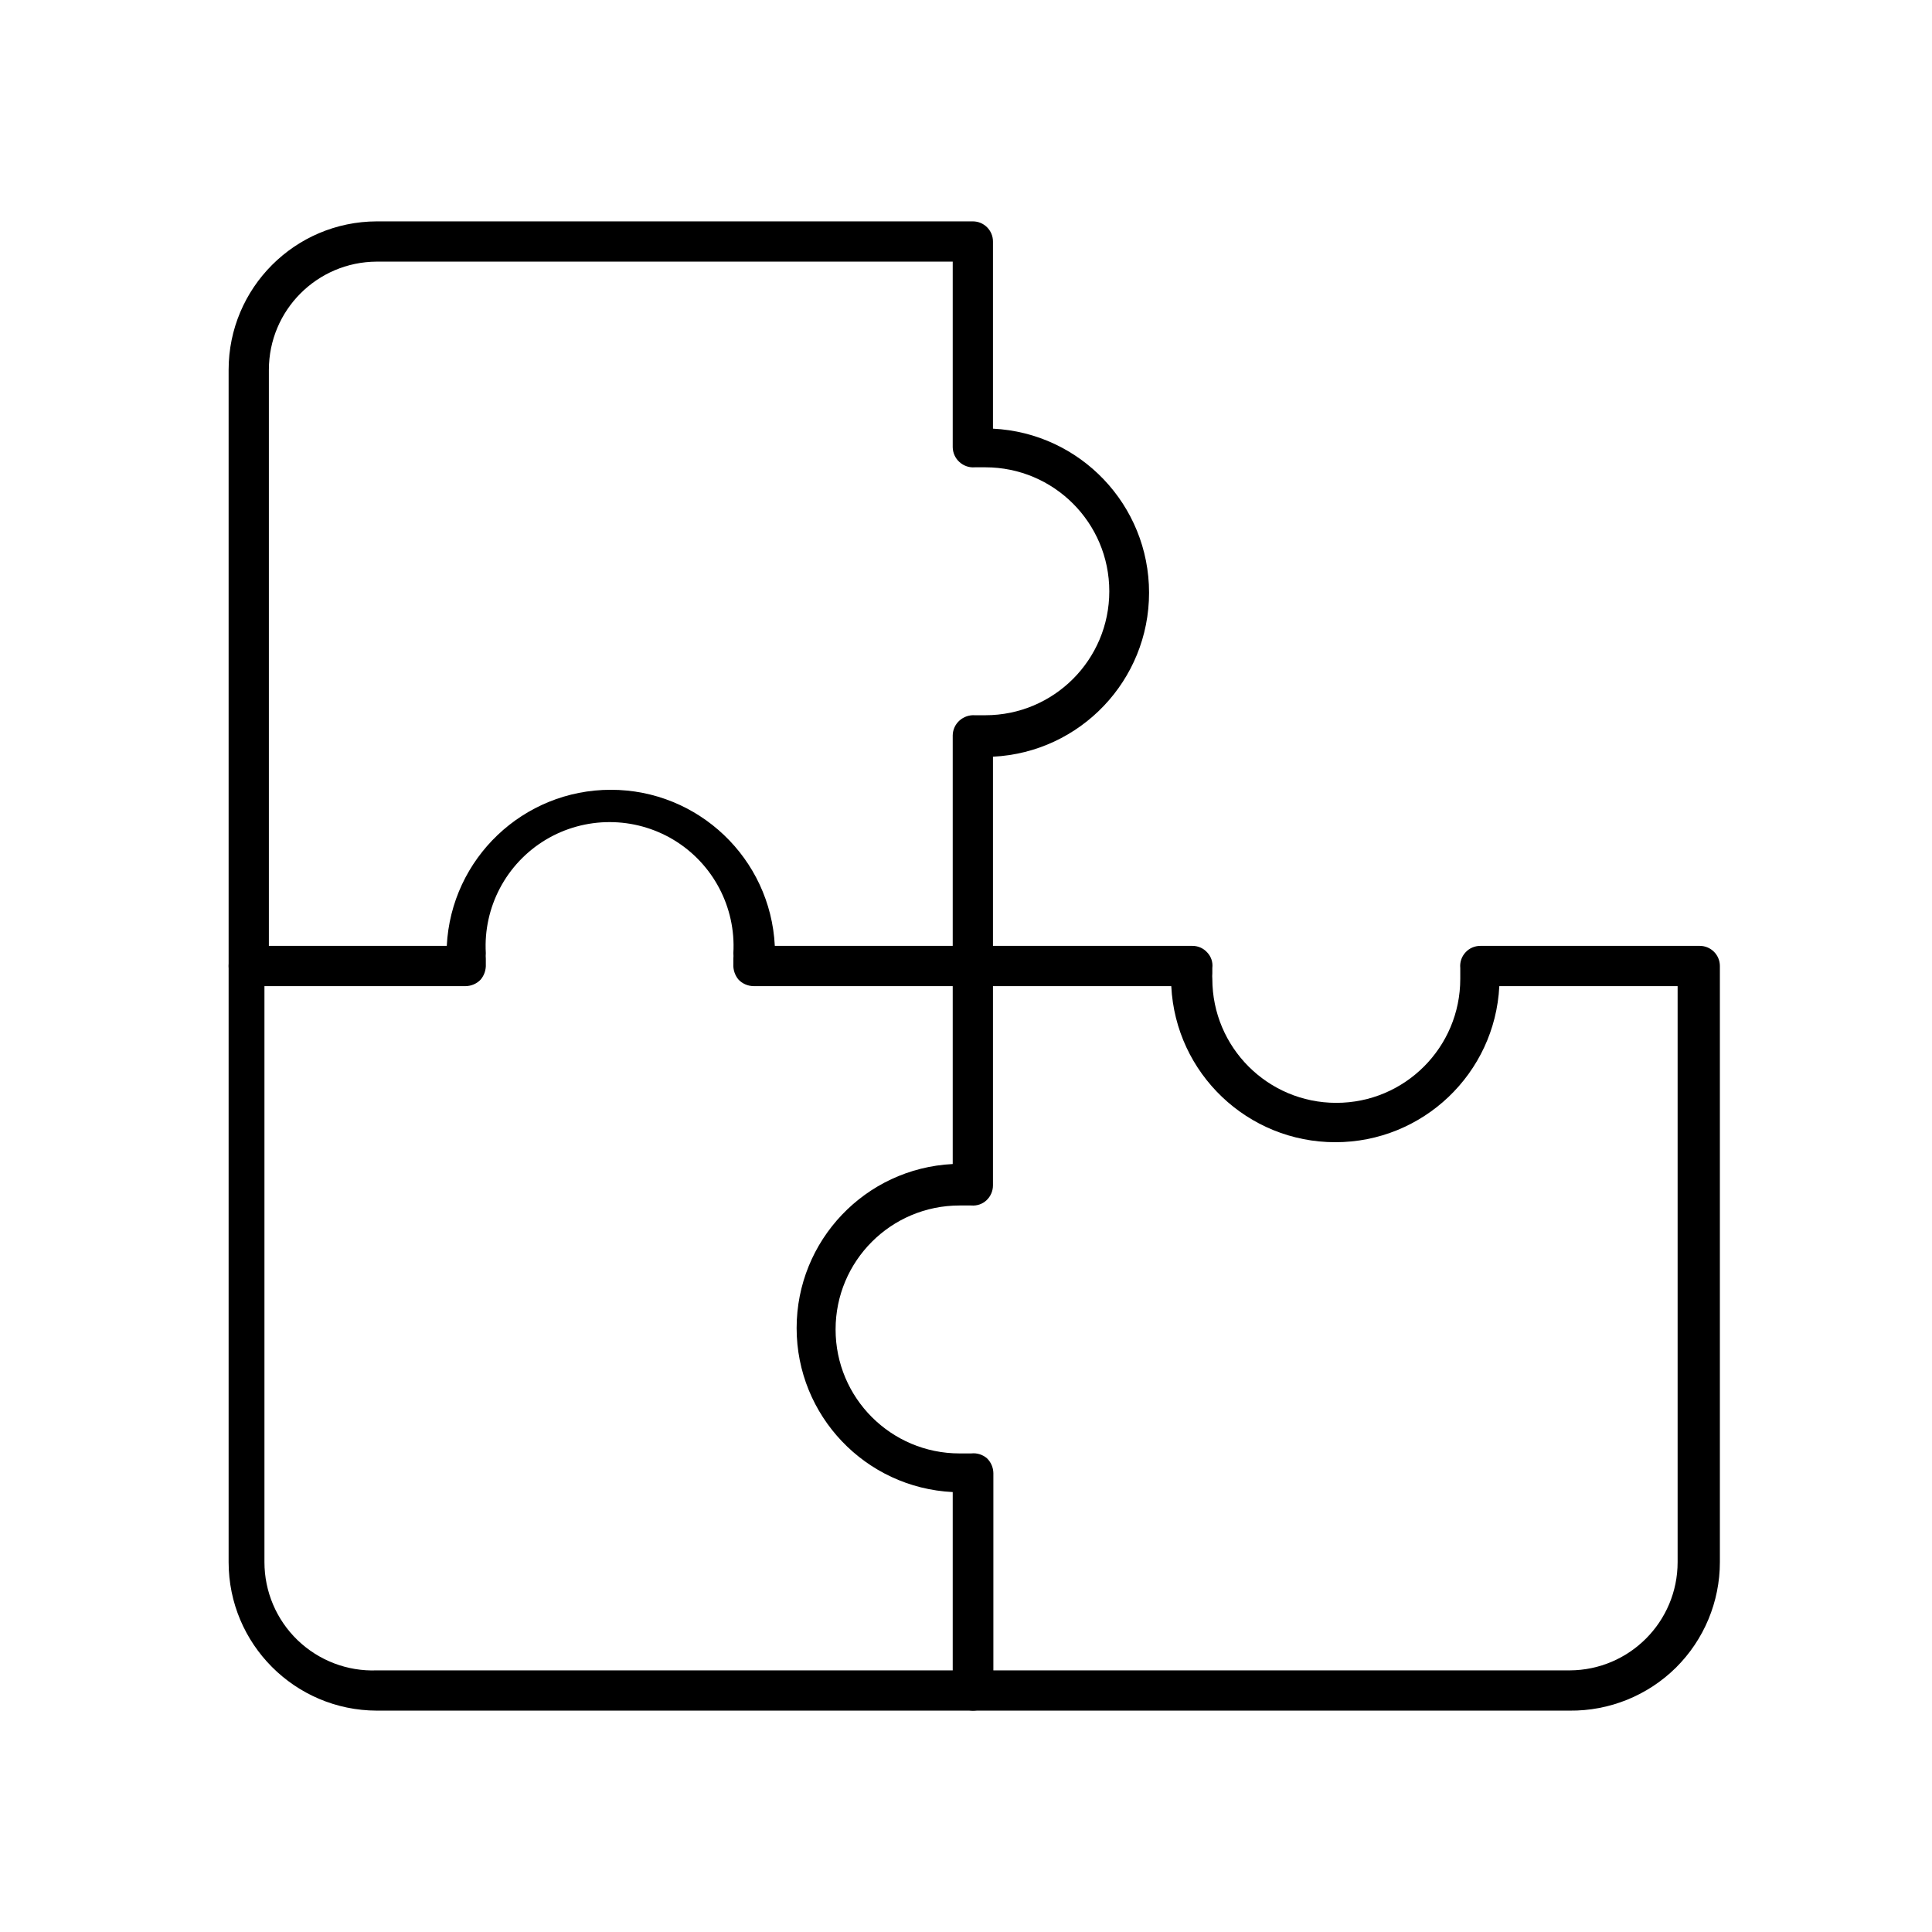 <svg xmlns="http://www.w3.org/2000/svg" width="24" height="24" viewBox="0 0 24 24">
  <g fill="none" fill-rule="evenodd">
    <rect width="24" height="24"/>
    <path fill="#000" fill-rule="nonzero" d="M12.085,12.25 C11.947,12.25 11.835,12.138 11.835,12 L11.835,9.135 C11.836,9.064 11.867,8.997 11.92,8.95 C11.972,8.904 12.041,8.88 12.11,8.885 L12.18,8.885 L12.24,8.885 C13.091,8.885 13.78,8.196 13.78,7.345 C13.78,6.494 13.091,5.805 12.24,5.805 L12.18,5.805 L12.11,5.805 C12.04,5.811 11.971,5.787 11.918,5.739 C11.866,5.692 11.836,5.625 11.835,5.555 L11.835,3.25 L4.68,3.25 C3.939,3.253 3.34,3.854 3.34,4.595 L3.34,12 C3.34,12.138 3.228,12.25 3.09,12.25 C2.952,12.25 2.84,12.138 2.84,12 L2.84,4.595 C2.84,3.578 3.663,2.753 4.68,2.75 L12.085,2.75 C12.223,2.75 12.335,2.862 12.335,3 L12.335,5.325 C13.421,5.379 14.274,6.275 14.274,7.363 C14.274,8.45 13.421,9.346 12.335,9.4 L12.335,12 C12.335,12.138 12.223,12.25 12.085,12.25 Z"/>
    <path fill="#000" fill-rule="nonzero" d="M12.085,21.25 L4.68,21.25 C3.663,21.247 2.84,20.422 2.84,19.405 L2.84,12 C2.84,11.862 2.952,11.75 3.09,11.75 L5.55,11.75 C5.604,10.664 6.5,9.811 7.588,9.811 C8.675,9.811 9.571,10.664 9.625,11.75 L12.085,11.75 C12.223,11.75 12.335,11.862 12.335,12 C12.335,12.138 12.223,12.25 12.085,12.25 L9.36,12.25 C9.29,12.249 9.223,12.22 9.175,12.17 C9.129,12.116 9.106,12.046 9.11,11.975 L9.11,11.91 C9.112,11.887 9.112,11.863 9.11,11.84 C9.143,11.27 8.857,10.728 8.368,10.433 C7.879,10.139 7.266,10.139 6.777,10.433 C6.288,10.728 6.002,11.27 6.035,11.84 C6.033,11.863 6.033,11.887 6.035,11.91 L6.035,11.975 C6.039,12.046 6.016,12.116 5.97,12.17 C5.922,12.22 5.855,12.249 5.785,12.25 L3.285,12.25 L3.285,19.405 C3.285,19.771 3.433,20.12 3.696,20.374 C3.96,20.628 4.315,20.764 4.68,20.75 L12.085,20.75 C12.223,20.75 12.335,20.862 12.335,21 C12.335,21.138 12.223,21.25 12.085,21.25 Z"/>
    <path fill="#000" fill-rule="nonzero" d="M19.5,21.25 L12.085,21.25 C11.948,21.247 11.838,21.137 11.835,21 L11.835,18.535 C10.749,18.481 9.896,17.585 9.896,16.498 C9.896,15.41 10.749,14.514 11.835,14.46 L11.835,12 C11.835,11.862 11.947,11.75 12.085,11.75 L14.81,11.75 C14.88,11.749 14.948,11.778 14.995,11.83 C15.045,11.882 15.069,11.953 15.06,12.025 L15.06,12.09 C15.058,12.113 15.058,12.137 15.06,12.16 C15.06,13.011 15.749,13.7 16.6,13.7 C17.451,13.7 18.14,13.011 18.14,12.16 C18.14,12.135 18.14,12.115 18.14,12.09 L18.14,12.025 C18.133,11.954 18.156,11.884 18.204,11.832 C18.251,11.779 18.319,11.75 18.39,11.75 L21.115,11.75 C21.253,11.75 21.365,11.862 21.365,12 L21.365,19.405 C21.365,19.898 21.168,20.37 20.818,20.717 C20.467,21.063 19.993,21.255 19.5,21.25 L19.5,21.25 Z M12.34,20.75 L19.5,20.75 C20.241,20.747 20.84,20.146 20.84,19.405 L20.84,12.25 L18.625,12.25 C18.571,13.336 17.675,14.189 16.588,14.189 C15.5,14.189 14.604,13.336 14.55,12.25 L12.335,12.25 L12.335,14.725 C12.335,14.795 12.306,14.862 12.255,14.91 C12.204,14.958 12.135,14.981 12.065,14.975 L12,14.975 L11.92,14.975 C11.069,14.975 10.38,15.664 10.38,16.515 C10.38,17.366 11.069,18.055 11.92,18.055 L12,18.055 L12.065,18.055 C12.136,18.047 12.206,18.069 12.26,18.115 C12.31,18.163 12.339,18.23 12.34,18.3 L12.34,20.75 Z"/>
  </g>
</svg>
